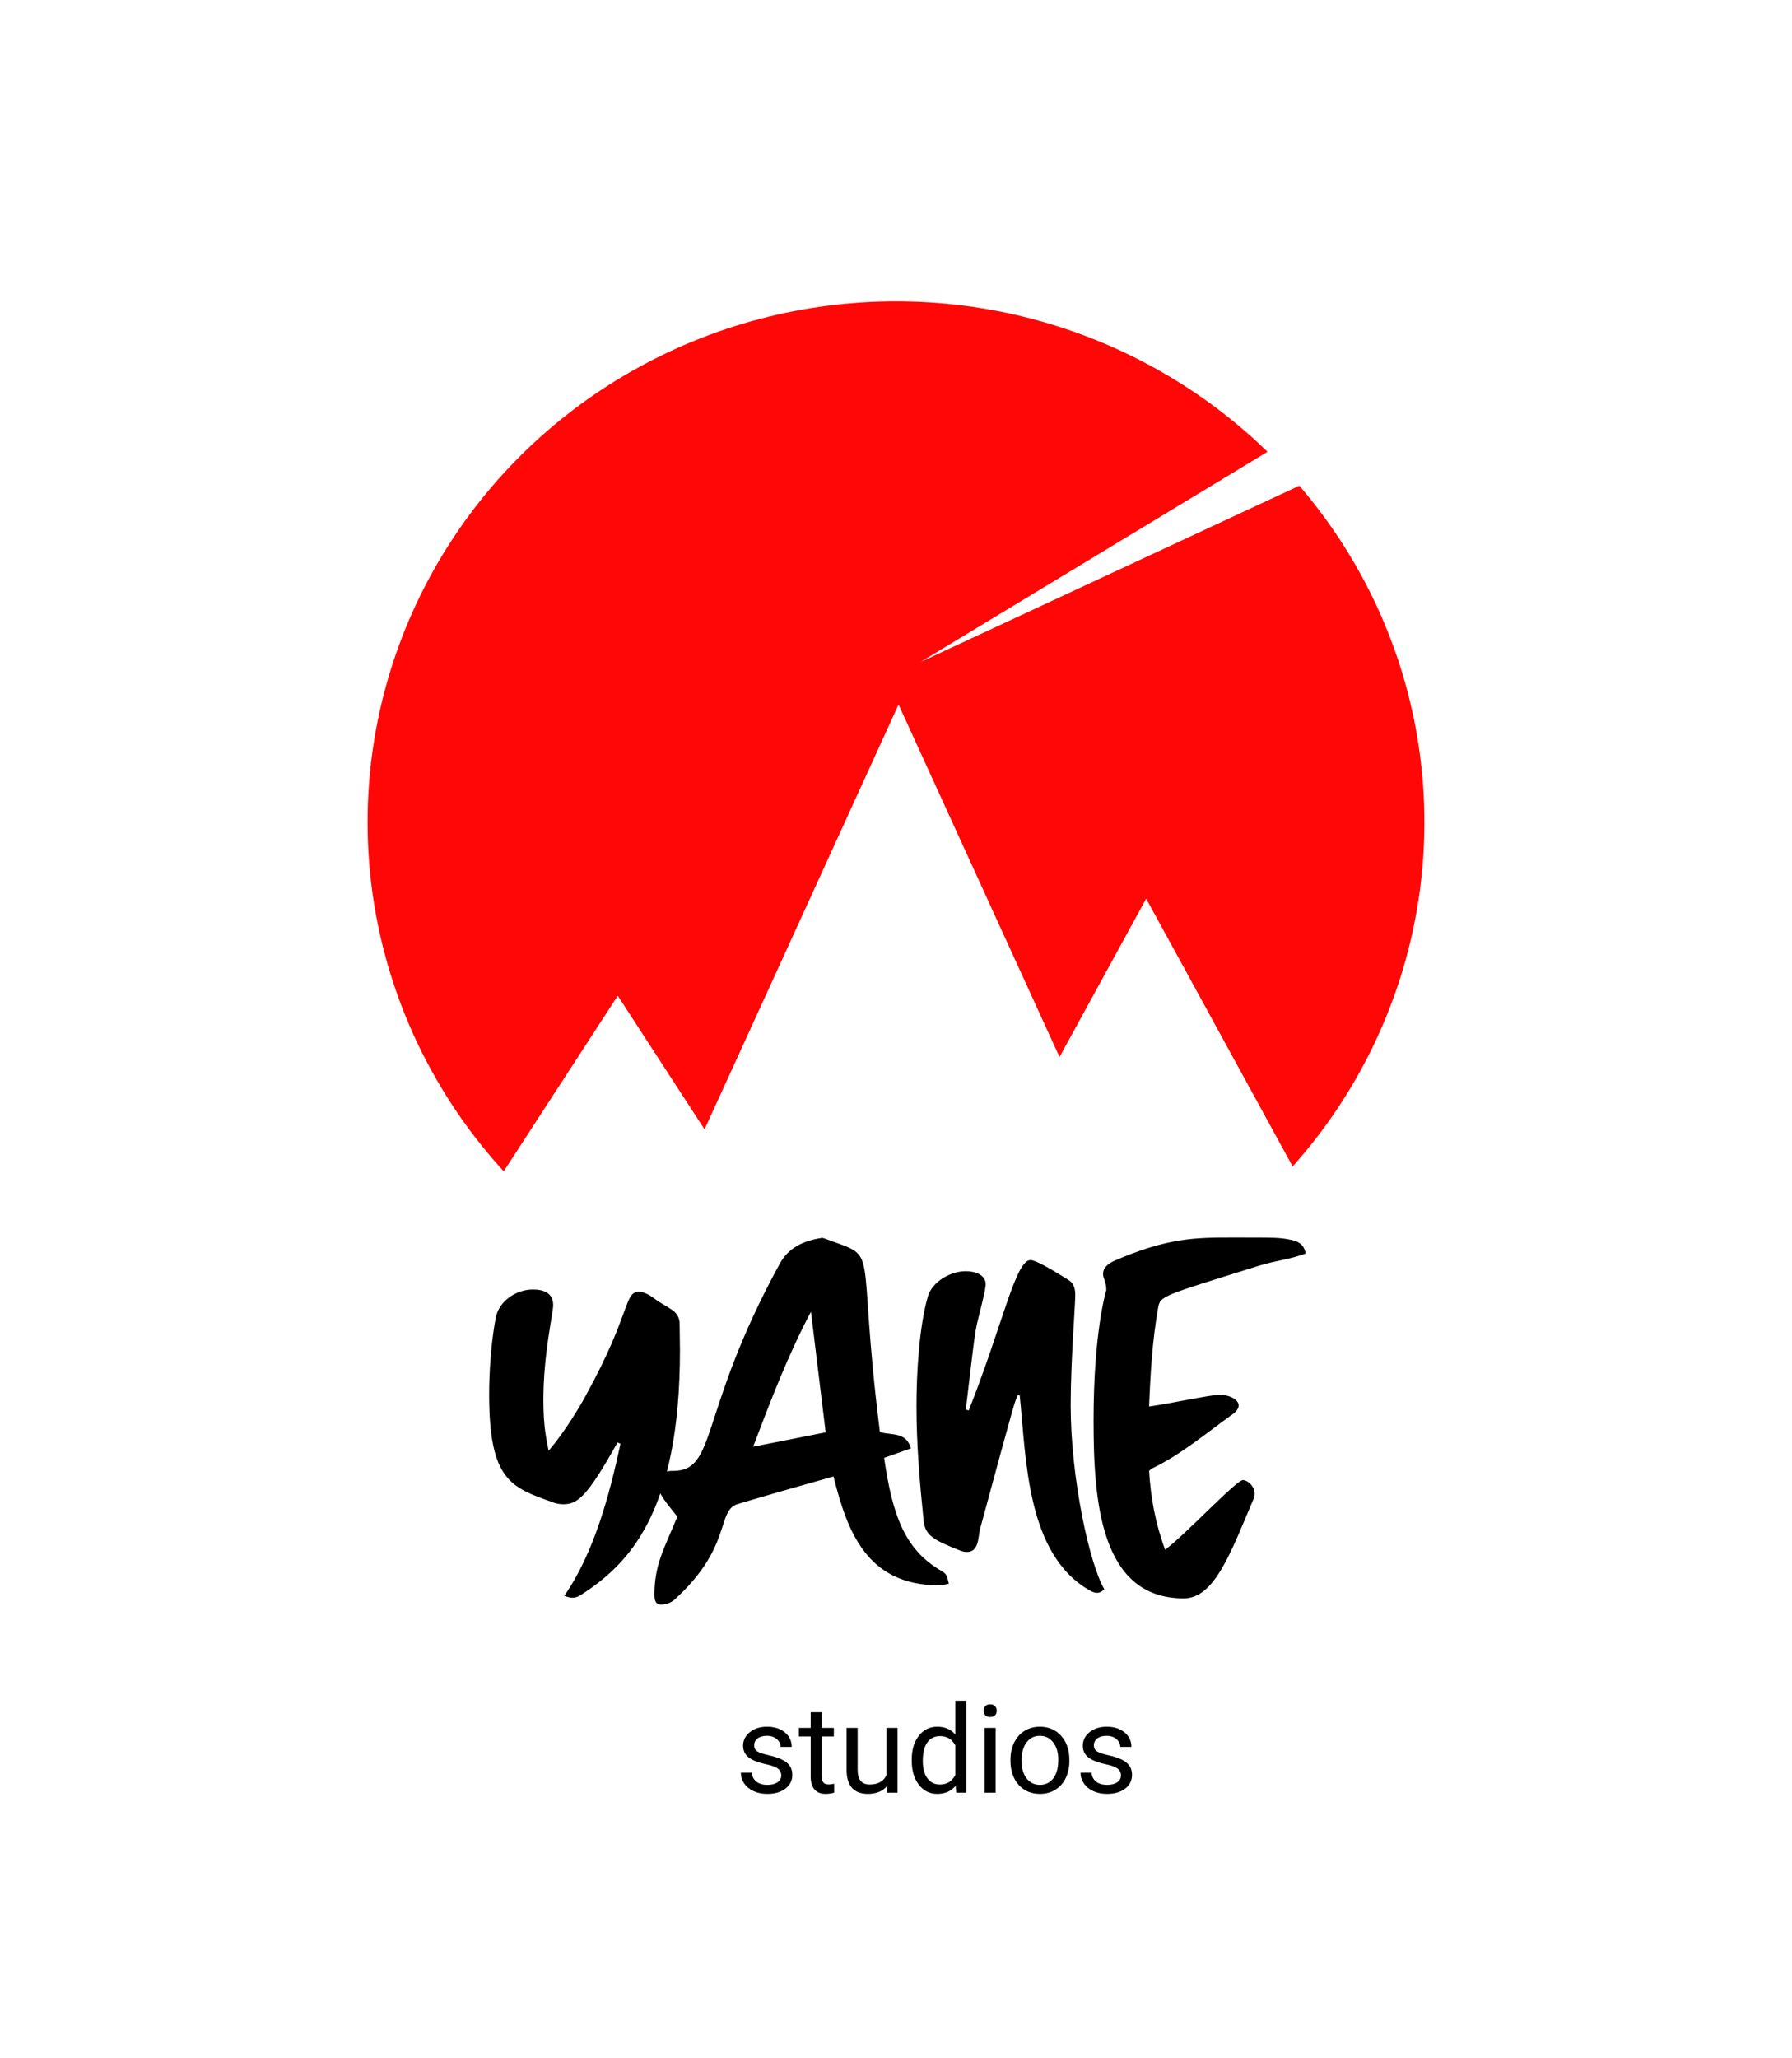 <?xml version="1.0" encoding="UTF-8" standalone="no"?>
<svg
   xmlns:dc="http://purl.org/dc/elements/1.1/"
   xmlns:cc="http://creativecommons.org/ns#"
   xmlns:rdf="http://www.w3.org/1999/02/22-rdf-syntax-ns#"
   xmlns:svg="http://www.w3.org/2000/svg"
   xmlns="http://www.w3.org/2000/svg"
   xmlns:sodipodi="http://sodipodi.sourceforge.net/DTD/sodipodi-0.dtd"
   xmlns:inkscape="http://www.inkscape.org/namespaces/inkscape"
   width="351"
   height="403"
   viewBox="0 0 351 403"
   version="1.1"
   id="svg24"
   sodipodi:docname="preto vertical.svg"
   style="fill:none"
   inkscape:version="0.92.1 r15371">
  <defs
     id="defs28" />
  <sodipodi:namedview
     pagecolor="#ffffff"
     bordercolor="#666666"
     borderopacity="1"
     objecttolerance="10"
     gridtolerance="10"
     guidetolerance="10"
     inkscape:pageopacity="0"
     inkscape:pageshadow="2"
     inkscape:window-width="834"
     inkscape:window-height="480"
     id="namedview26"
     showgrid="false"
     inkscape:zoom="0.58560794"
     inkscape:cx="181"
     inkscape:cy="201.5"
     inkscape:window-x="0"
     inkscape:window-y="0"
     inkscape:window-maximized="0"
     inkscape:current-layer="svg24" />
  <path
     d="M 0,0 H 351 V 403 H 0 Z"
     id="path2"
     inkscape:connector-curvature="0"
     style="fill:#ffffff" />
  <ellipse
     cx="175.5"
     cy="161"
     rx="103.5"
     ry="102"
     id="ellipse4"
     style="fill:#ff0707" />
  <path
     d="m 176,138 62.354,136.5 H 113.646 Z"
     id="path6"
     inkscape:connector-curvature="0"
     style="fill:#ffffff" />
  <path
     d="m 121,195 62.354,96 H 58.646 Z"
     id="path8"
     inkscape:connector-curvature="0"
     style="fill:#ffffff" />
  <path
     d="m 224.5,176 62.787,114.75 H 161.713 Z"
     id="path10"
     inkscape:connector-curvature="0"
     style="fill:#ffffff" />
  <path
     d="m 153.023,347.637 c 0,-0.586 -0.222,-1.039 -0.668,-1.36 -0.437,-0.328 -1.207,-0.609 -2.308,-0.843 -1.094,-0.235 -1.965,-0.516 -2.613,-0.844 -0.641,-0.328 -1.118,-0.719 -1.43,-1.172 -0.305,-0.453 -0.457,-0.992 -0.457,-1.617 0,-1.039 0.437,-1.918 1.312,-2.637 0.883,-0.719 2.008,-1.078 3.375,-1.078 1.438,0 2.602,0.371 3.493,1.113 0.898,0.742 1.347,1.692 1.347,2.848 h -2.179 c 0,-0.594 -0.254,-1.106 -0.762,-1.535 -0.5,-0.43 -1.133,-0.645 -1.899,-0.645 -0.789,0 -1.406,0.172 -1.851,0.516 -0.445,0.344 -0.668,0.793 -0.668,1.347 0,0.524 0.207,0.918 0.621,1.184 0.414,0.266 1.16,0.52 2.238,0.762 1.086,0.242 1.965,0.531 2.637,0.867 0.672,0.336 1.168,0.742 1.488,1.219 0.328,0.468 0.492,1.043 0.492,1.722 0,1.133 -0.453,2.043 -1.359,2.731 -0.906,0.68 -2.082,1.019 -3.527,1.019 -1.016,0 -1.914,-0.179 -2.696,-0.539 -0.781,-0.359 -1.394,-0.859 -1.839,-1.5 -0.438,-0.648 -0.657,-1.347 -0.657,-2.097 h 2.168 c 0.039,0.726 0.328,1.304 0.867,1.734 0.547,0.422 1.266,0.633 2.157,0.633 0.82,0 1.476,-0.164 1.968,-0.492 0.5,-0.336 0.75,-0.782 0.75,-1.336 z m 7.934,-12.387 v 3.07 h 2.367 v 1.676 h -2.367 v 7.863 c 0,0.508 0.105,0.891 0.316,1.149 0.211,0.25 0.571,0.375 1.079,0.375 0.25,0 0.593,-0.047 1.031,-0.141 V 351 c -0.571,0.156 -1.125,0.234 -1.664,0.234 -0.969,0 -1.699,-0.293 -2.192,-0.879 -0.492,-0.585 -0.738,-1.417 -0.738,-2.496 v -7.863 h -2.309 v -1.676 h 2.309 v -3.07 z m 12.738,14.496 c -0.843,0.992 -2.082,1.488 -3.715,1.488 -1.351,0 -2.382,-0.39 -3.093,-1.172 -0.703,-0.789 -1.059,-1.953 -1.067,-3.492 v -8.25 h 2.168 v 8.192 c 0,1.922 0.782,2.883 2.344,2.883 1.656,0 2.758,-0.618 3.305,-1.852 v -9.223 h 2.168 V 351 h -2.063 z m 4.887,-5.191 c 0,-1.946 0.461,-3.508 1.383,-4.688 0.922,-1.187 2.129,-1.781 3.621,-1.781 1.484,0 2.66,0.508 3.527,1.523 V 333 h 2.168 v 18 h -1.992 l -0.105,-1.359 c -0.868,1.062 -2.075,1.593 -3.622,1.593 -1.468,0 -2.667,-0.601 -3.597,-1.804 -0.922,-1.203 -1.383,-2.774 -1.383,-4.711 z m 2.168,0.246 c 0,1.437 0.297,2.562 0.891,3.375 0.593,0.812 1.414,1.219 2.461,1.219 1.375,0 2.378,-0.618 3.011,-1.852 v -5.824 c -0.648,-1.196 -1.644,-1.793 -2.988,-1.793 -1.063,0 -1.891,0.41 -2.484,1.23 -0.594,0.821 -0.891,2.035 -0.891,3.645 z M 195.012,351 h -2.168 v -12.68 h 2.168 z m -2.344,-16.043 c 0,-0.352 0.105,-0.648 0.316,-0.891 0.219,-0.242 0.539,-0.363 0.961,-0.363 0.422,0 0.743,0.121 0.961,0.363 0.219,0.243 0.328,0.539 0.328,0.891 0,0.352 -0.109,0.645 -0.328,0.879 -0.218,0.234 -0.539,0.352 -0.961,0.352 -0.422,0 -0.742,-0.118 -0.961,-0.352 -0.211,-0.234 -0.316,-0.527 -0.316,-0.879 z m 5.25,9.586 c 0,-1.242 0.242,-2.359 0.727,-3.352 0.492,-0.992 1.171,-1.757 2.039,-2.296 0.875,-0.54 1.871,-0.809 2.988,-0.809 1.726,0 3.121,0.598 4.183,1.793 1.071,1.195 1.606,2.785 1.606,4.769 v 0.153 c 0,1.234 -0.238,2.344 -0.715,3.328 -0.469,0.976 -1.144,1.738 -2.027,2.285 -0.875,0.547 -1.883,0.82 -3.024,0.82 -1.718,0 -3.113,-0.597 -4.183,-1.793 -1.063,-1.195 -1.594,-2.777 -1.594,-4.746 z m 2.18,0.258 c 0,1.406 0.324,2.535 0.972,3.387 0.657,0.851 1.532,1.277 2.625,1.277 1.102,0 1.977,-0.43 2.625,-1.289 0.649,-0.867 0.973,-2.078 0.973,-3.633 0,-1.391 -0.332,-2.516 -0.996,-3.375 -0.656,-0.867 -1.531,-1.301 -2.625,-1.301 -1.07,0 -1.934,0.426 -2.59,1.278 -0.656,0.851 -0.984,2.07 -0.984,3.656 z m 19.464,2.836 c 0,-0.586 -0.222,-1.039 -0.667,-1.36 -0.438,-0.328 -1.207,-0.609 -2.309,-0.843 -1.094,-0.235 -1.965,-0.516 -2.613,-0.844 -0.641,-0.328 -1.118,-0.719 -1.43,-1.172 -0.305,-0.453 -0.457,-0.992 -0.457,-1.617 0,-1.039 0.437,-1.918 1.312,-2.637 0.883,-0.719 2.008,-1.078 3.375,-1.078 1.438,0 2.602,0.371 3.493,1.113 0.898,0.742 1.347,1.692 1.347,2.848 h -2.179 c 0,-0.594 -0.254,-1.106 -0.762,-1.535 -0.5,-0.43 -1.133,-0.645 -1.899,-0.645 -0.789,0 -1.406,0.172 -1.851,0.516 -0.445,0.344 -0.668,0.793 -0.668,1.347 0,0.524 0.207,0.918 0.621,1.184 0.414,0.266 1.16,0.52 2.238,0.762 1.086,0.242 1.965,0.531 2.637,0.867 0.672,0.336 1.168,0.742 1.488,1.219 0.328,0.468 0.492,1.043 0.492,1.722 0,1.133 -0.453,2.043 -1.359,2.731 -0.906,0.68 -2.082,1.019 -3.527,1.019 -1.016,0 -1.914,-0.179 -2.696,-0.539 -0.781,-0.359 -1.394,-0.859 -1.839,-1.5 -0.438,-0.648 -0.657,-1.347 -0.657,-2.097 h 2.168 c 0.039,0.726 0.328,1.304 0.868,1.734 0.546,0.422 1.265,0.633 2.156,0.633 0.82,0 1.476,-0.164 1.968,-0.492 0.5,-0.336 0.75,-0.782 0.75,-1.336 z"
     id="path12"
     inkscape:connector-curvature="0"
     style="fill:#000000" />
  <path
     d="m 180.291,129.627 128.89,-78.053 7.923,14.408 z"
     id="path14"
     inkscape:connector-curvature="0"
     style="fill:#ffffff" />
  <path
     d="m 176,138 62.354,136.5 H 113.646 Z"
     id="path16"
     inkscape:connector-curvature="0"
     style="fill:#ffffff" />
  <path
     d="m 121,195 62.354,96 H 58.646 Z"
     id="path18"
     inkscape:connector-curvature="0"
     style="fill:#ffffff" />
  <path
     d="m 224.5,176 62.787,114.75 H 161.713 Z"
     id="path20"
     inkscape:connector-curvature="0"
     style="fill:#ffffff" />
  <path
     d="m 112.128,312.832 c 0.576,0 1.088,-0.192 1.6,-0.512 9.28,-5.952 19.456,-15.936 19.456,-48 l -0.064,-5.056 c 0,-2.752 -2.368,-3.072 -4.928,-4.992 -1.216,-0.896 -2.176,-1.344 -3.008,-1.344 -3.008,0 -1.472,4.032 -10.432,20.288 -0.896,1.728 -4.288,7.424 -7.296,10.816 -0.384,-2.048 -1.024,-4.544 -1.024,-9.856 0,-9.152 1.92,-17.024 1.92,-18.624 0,-2.304 -1.728,-3.072 -3.968,-3.072 -3.328,0 -6.72,2.304 -7.296,5.632 -0.896,4.608 -1.28,10.624 -1.28,14.848 0,16.896 4.288,18.24 12.288,21.12 0.768,0.32 1.536,0.448 2.24,0.448 2.816,0 4.672,-1.472 10.624,-12.096 l 0.576,0.256 c -2.112,9.856 -5.184,21.44 -11.008,29.76 0.576,0.256 1.152,0.384 1.6,0.384 z m 17.403,1.344 c 0.576,0 1.792,-0.256 2.496,-0.896 11.584,-10.432 8.192,-17.6 12.544,-18.816 0,0 6.336,-1.92 18.688,-5.376 2.624,10.432 6.336,21.312 20.672,21.312 0.64,0 1.28,-0.192 1.92,-0.32 -0.448,-1.92 -0.448,-1.92 -1.984,-2.816 -6.656,-4.096 -9.088,-10.624 -10.688,-21.824 l 5.248,-1.856 c -0.96,-3.328 -3.84,-2.496 -6.08,-3.2 -4.8,-38.272 0.448,-33.664 -11.008,-37.952 l -0.32,-0.064 c -3.712,0.576 -6.592,1.92 -8.32,5.12 C 136.763,276.672 140.539,288 131.835,288 h -0.384 c -1.216,0 -2.624,0.896 -2.624,2.496 0,1.984 1.92,3.968 3.84,6.464 -2.624,6.4 -4.48,9.344 -4.48,15.296 0,1.28 0.32,1.92 1.344,1.92 z m 17.984,-30.912 c 3.456,-9.088 6.848,-17.984 11.328,-26.432 l 2.88,23.616 z m 67.385,28.608 c 0.447,0 0.896,-0.192 1.408,-0.704 -2.944,-4.992 -6.592,-21.888 -6.592,-36.032 0,-8.576 0.896,-19.52 0.896,-21.504 0,-1.152 -0.192,-2.24 -1.216,-2.944 -1.152,-0.704 -6.208,-3.968 -7.552,-3.968 -2.944,0 -5.376,12.48 -12.096,29.44 l -0.576,-0.192 c 2.432,-20.288 1.472,-13.184 3.712,-23.104 l 0.192,-1.344 c 0,-1.984 -2.176,-2.624 -3.904,-2.624 -3.072,0 -6.592,2.112 -7.424,4.928 -1.728,5.952 -2.24,15.232 -2.24,21.44 0,7.552 0.64,15.04 1.408,22.528 0.32,2.88 1.984,3.776 7.36,5.888 0.384,0.128 0.768,0.192 1.152,0.192 2.368,0 2.176,-3.136 2.496,-4.352 7.68,-28.352 6.656,-24.32 7.424,-26.368 l 0.384,0.064 c 1.28,12.096 1.216,31.168 13.76,38.208 0.448,0.256 0.896,0.448 1.408,0.448 z m 16.959,1.088 c 6.08,0 9.216,-9.024 13.696,-19.52 0.128,-0.32 0.192,-0.64 0.192,-0.96 0,-1.536 -1.408,-2.688 -2.304,-2.688 -1.28,0 -11.456,10.88 -15.232,13.632 -1.92,-5.184 -2.816,-10.24 -3.136,-15.424 0.256,-0.256 0.384,-0.384 0.512,-0.448 5.76,-2.752 10.624,-6.912 15.808,-10.624 0.832,-0.576 1.216,-1.216 1.216,-1.728 0,-1.216 -1.856,-2.112 -3.776,-2.112 -1.664,0 -9.984,1.792 -13.76,2.304 0.256,-6.528 0.64,-12.864 1.728,-19.136 0.448,-2.56 0.384,-2.368 19.648,-8.384 3.712,-1.152 5.76,-1.152 9.28,-2.432 -0.256,-1.664 -1.28,-2.304 -2.56,-2.624 -2.496,-0.512 -2.816,-0.512 -11.264,-0.512 h -0.576 c -7.296,0 -12.672,0.064 -23.04,4.544 -1.408,0.64 -2.24,1.472 -2.24,2.56 0,0.96 0.64,1.536 0.64,3.2 0,0 -2.496,7.936 -2.496,25.536 0,15.808 1.344,34.816 17.664,34.816 z"
     id="path22"
     inkscape:connector-curvature="0"
     style="fill:#000000" />
</svg>
